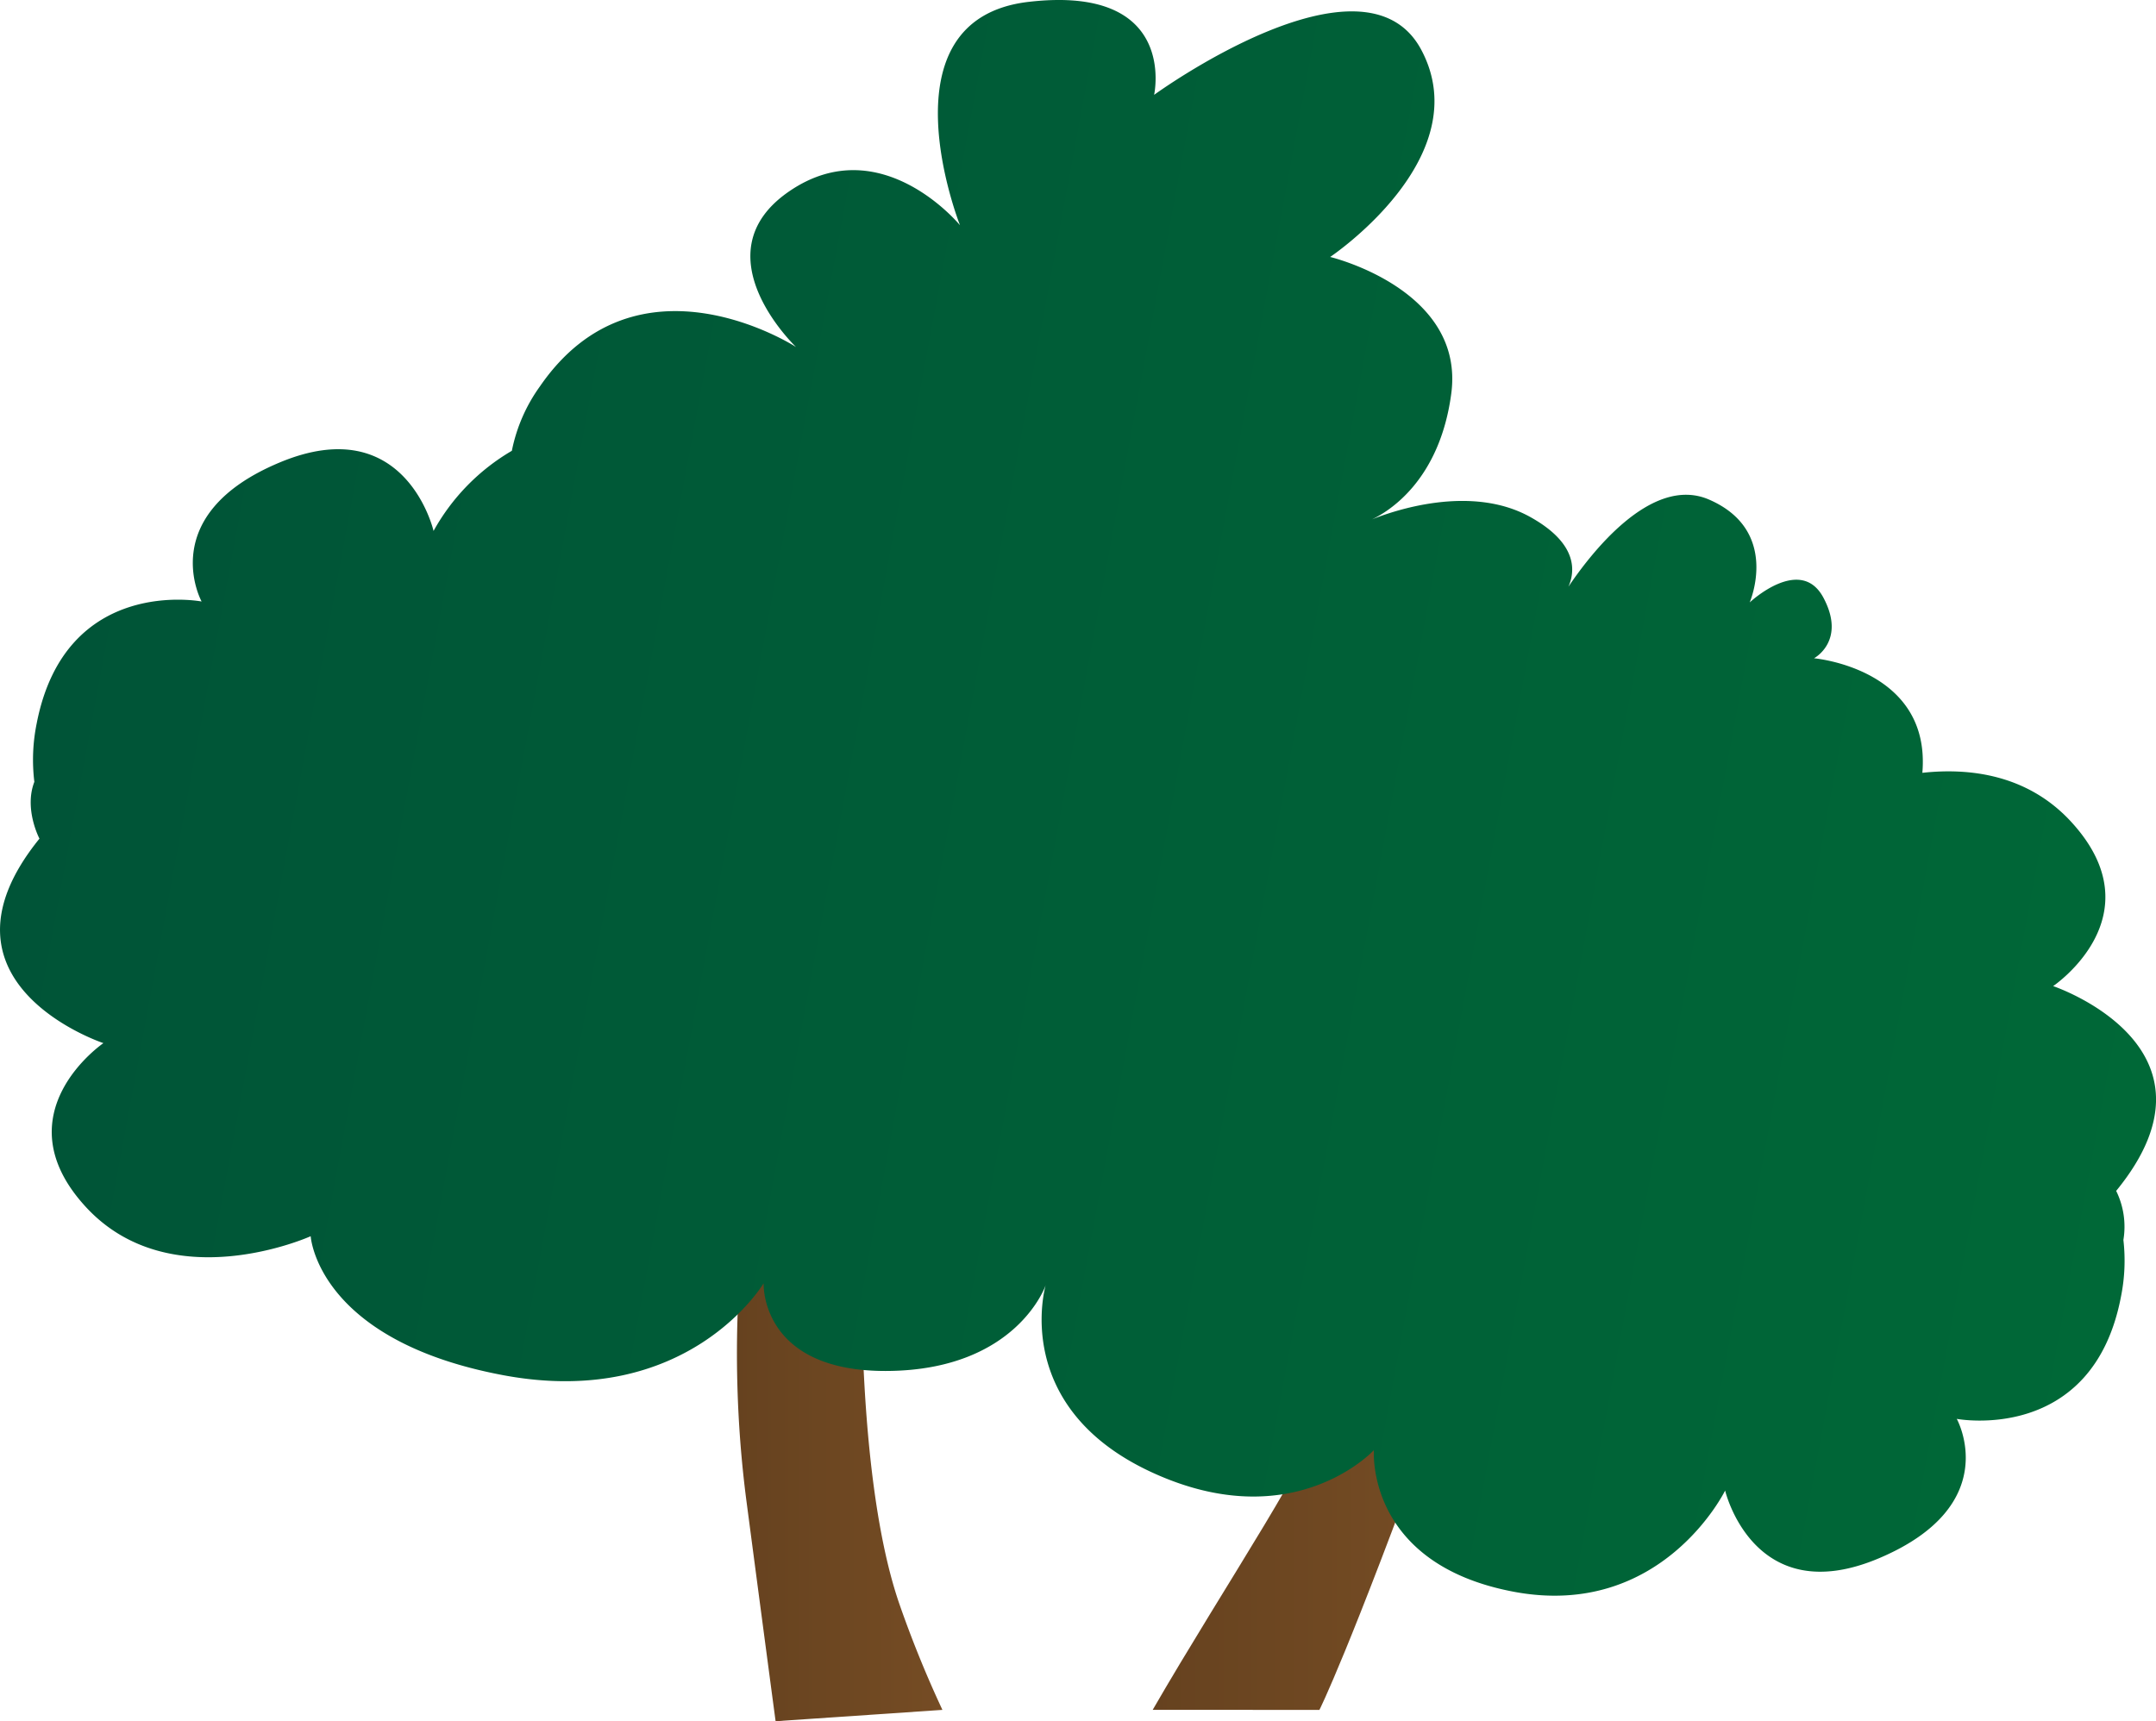 <svg xmlns="http://www.w3.org/2000/svg" xmlns:xlink="http://www.w3.org/1999/xlink" width="345.86" height="276.17" viewBox="0 0 345.86 276.17">
  <defs>
    <style>
      .cls-1 {
        fill: url(#linear-gradient);
      }

      .cls-2 {
        fill: url(#linear-gradient-2);
      }

      .cls-3 {
        fill: url(#linear-gradient-3);
      }
    </style>
    <linearGradient id="linear-gradient" x1="184.91" y1="250.6" x2="230.27" y2="250.6" gradientUnits="userSpaceOnUse">
      <stop offset="0" stop-color="#66421f"/>
      <stop offset="1" stop-color="#754c24"/>
    </linearGradient>
    <linearGradient id="linear-gradient-2" x1="118.22" y1="235.22" x2="151.18" y2="235.22" xlink:href="#linear-gradient"/>
    <linearGradient id="linear-gradient-3" x1="-216.81" y1="138.98" x2="128.72" y2="138.98" gradientTransform="translate(249.67 -9.24) rotate(10.52)" gradientUnits="userSpaceOnUse">
      <stop offset="0" stop-color="#005437"/>
      <stop offset="1" stop-color="#006837"/>
    </linearGradient>
  </defs>
  <title>Bush_41</title>
  <g id="Layer_2" data-name="Layer 2">
    <g id="Layer_1-2" data-name="Layer 1">
      <g>
        <g>
          <path class="cls-1" d="M211.66,274.35s4.65-9.13,18.61-47.51H211.66c.51,4.33-15.31,27.7-26.75,47.51Z"/>
          <path class="cls-2" d="M151.18,274.35a178.9,178.9,0,0,1-7-17.27c-7.55-22.28-5.82-62.8-5.82-62.8H119.77s-3.49,20.27,0,46.77,4.65,35.12,4.65,35.12Z"/>
        </g>
        <path class="cls-3" d="M339.47,191.08c18.9-23.11-10.11-32.86-10.11-32.86S346,147,332.38,132c-7.06-7.8-16.55-8.82-24-8C309.8,107.24,291,105.62,291,105.62s5.2-2.76,1.52-9.7-11.84.74-11.84.74,5-11.54-6.56-16.52c-9.35-4-19.15,9-22.52,14,1.09-2.46,1.52-6.89-6-11.12-9.62-5.45-22.25-1-25.52.32,2.63-1.24,10.87-6.18,12.73-20.2,2.21-16.74-19.43-21.91-19.43-21.91S237.2,25.29,228,8s-42.86,7.22-42.86,7.22S189.08-2.5,165,.3s-11,35.84-11,35.84-12.69-15.49-27.37-5.46,1.07,25,1.07,25S102.29,39.19,86.61,62a26.58,26.58,0,0,0-4.5,10.33A33.92,33.92,0,0,0,69.55,85.19s-4.47-19.41-24.65-11S32.34,96.51,32.34,96.51,10.5,92.28,5.88,116.1a29.24,29.24,0,0,0-.37,9.35c-1.69,4.37.82,9.11.82,9.11-18.79,23.2,10.26,32.81,10.26,32.81S.05,178.65,13.7,193.58s36.14,4.77,36.14,4.77,1,16.65,30.78,22.28S122.5,205.9,122.5,205.9s-.64,14.29,20,14.07,25.24-13.75,25.24-13.75-5.74,19.49,17,30,35.66-3.55,35.66-3.55S219,250.89,242.8,255.39s33.94-16.23,33.94-16.23,4.57,19.39,24.71,10.85,12.45-22.35,12.45-22.35,21.86,4.13,26.36-19.71a29.09,29.09,0,0,0,.37-9A13,13,0,0,0,339.47,191.08Z"/>
      </g>
    </g>
  </g>
</svg>
